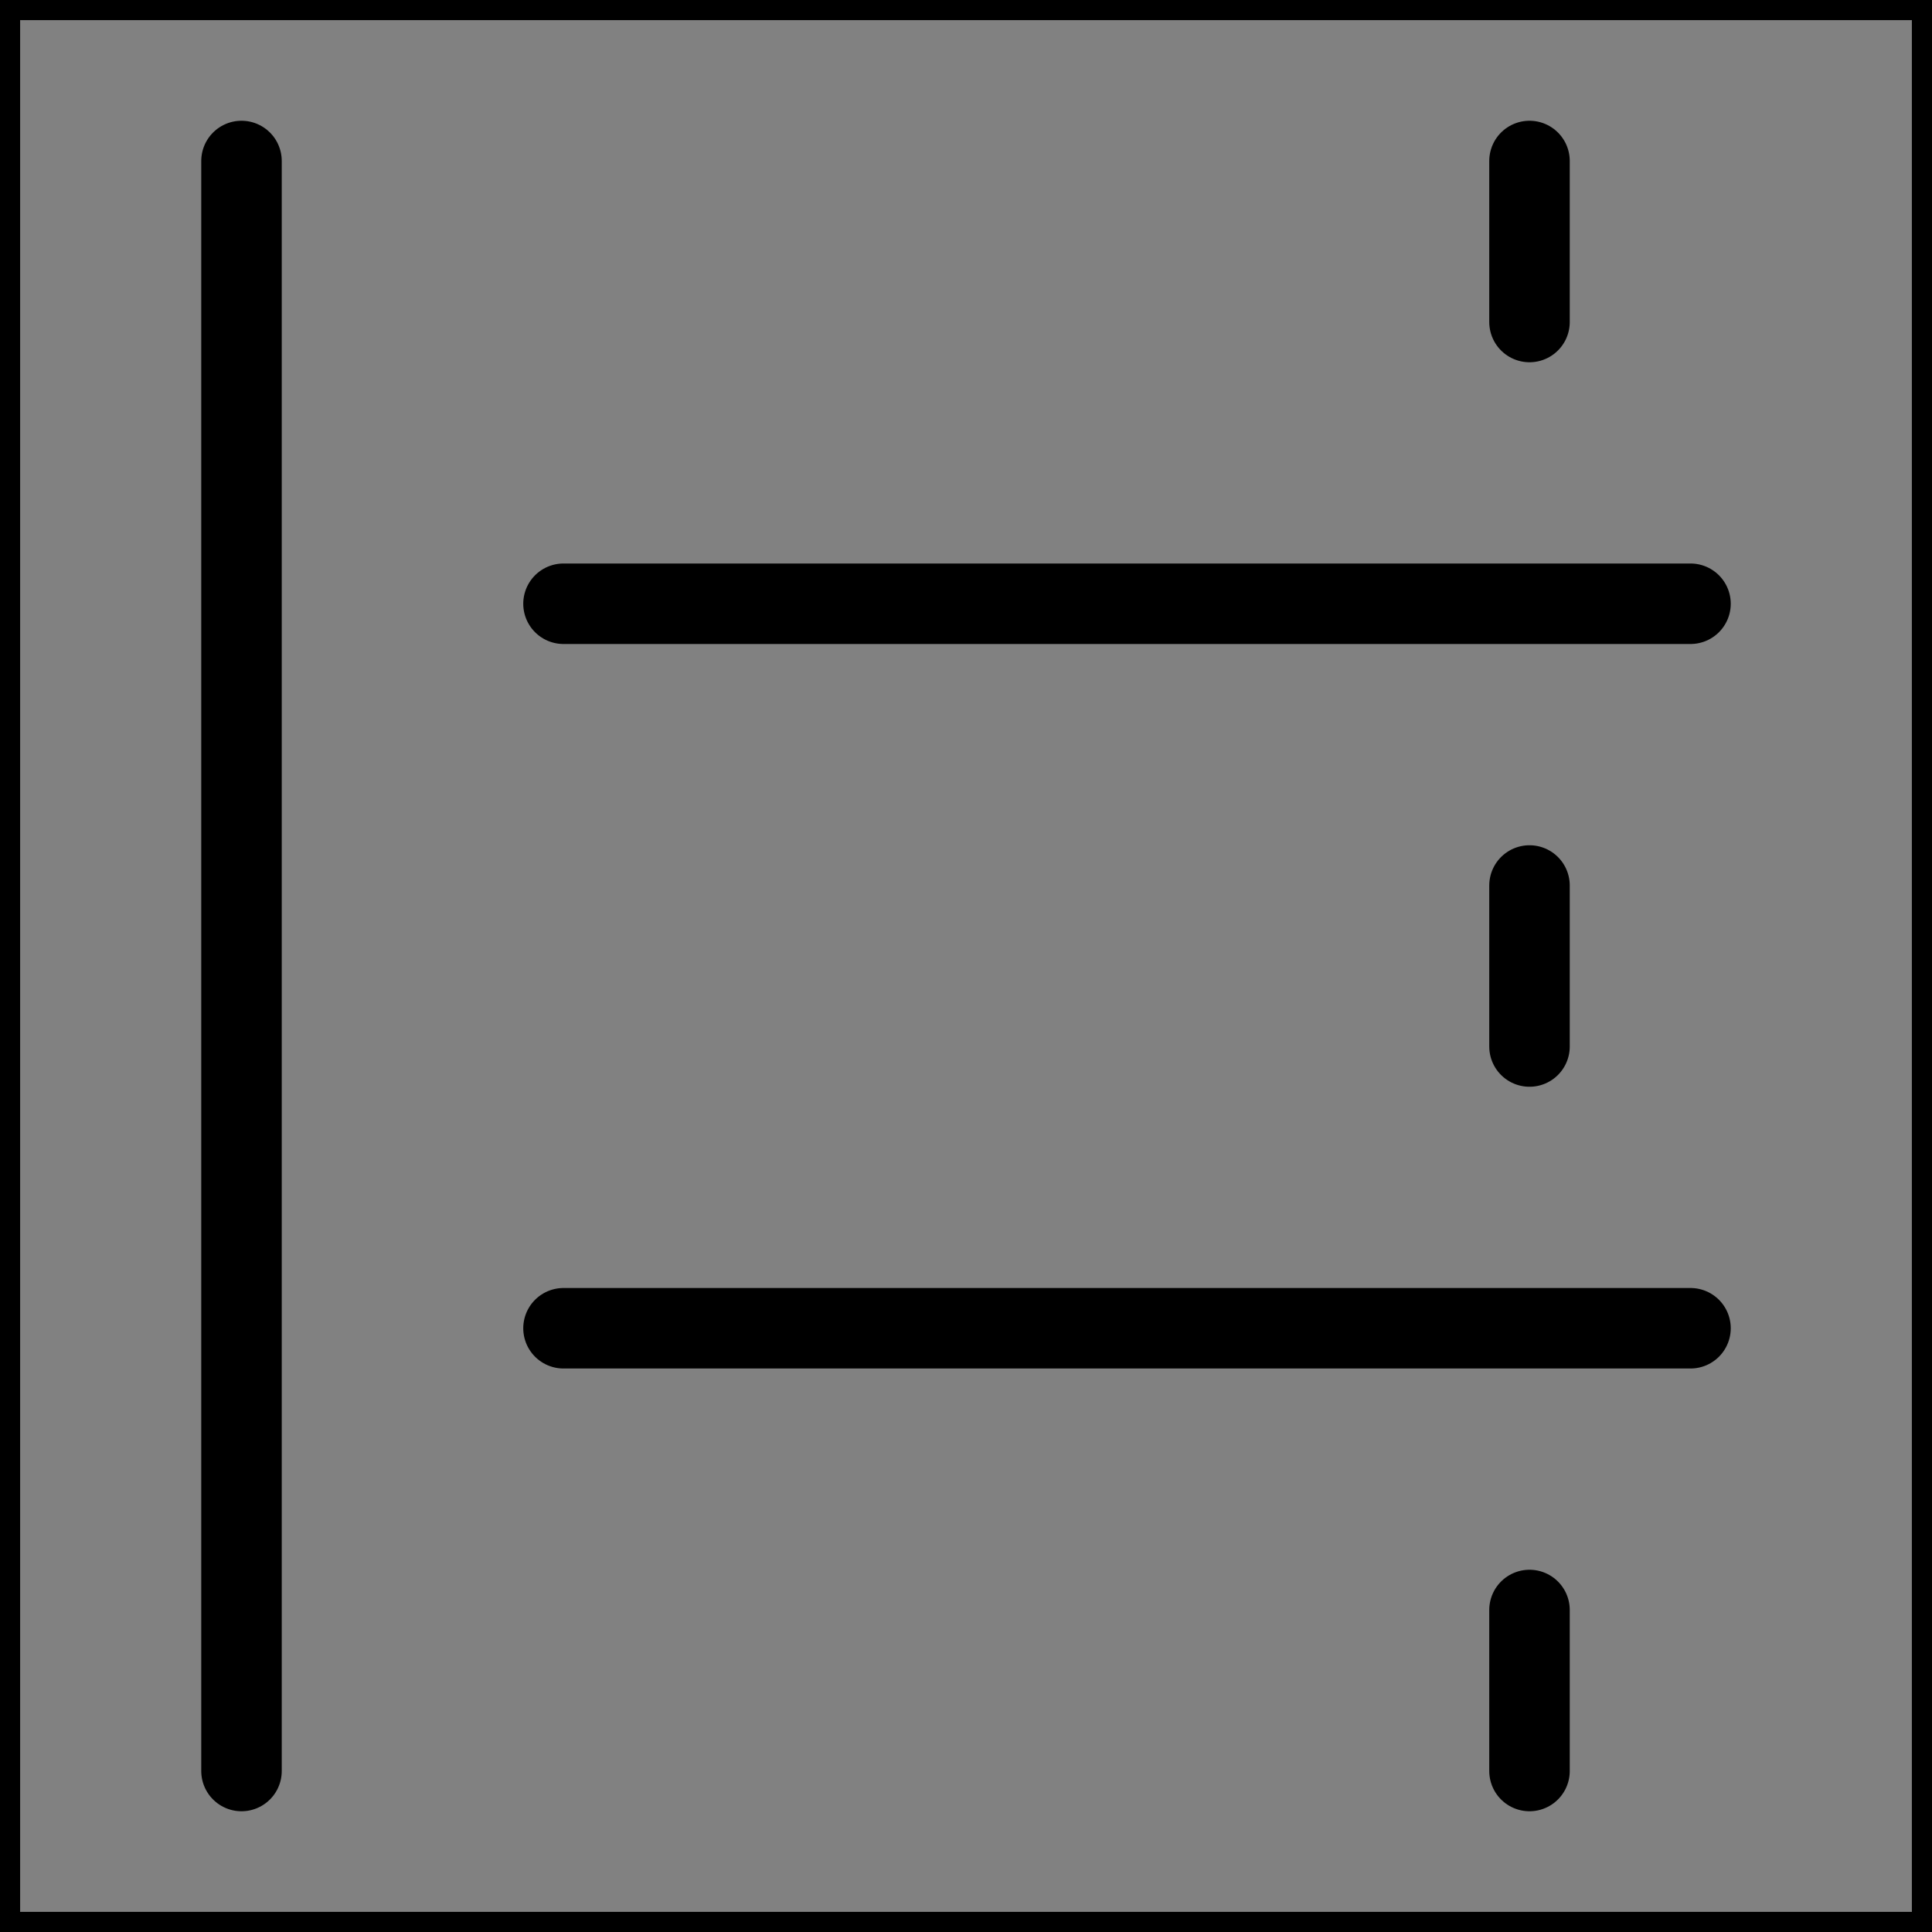 <svg viewBox="0 0 48 48" fill="none" xmlns="http://www.w3.org/2000/svg" stroke="currentColor"><rect x="0" y="0" width="48" height="48" fill="#808080" stroke="none"/><rect width="48" height="48" fill="white" fill-opacity="0.01"/><path d="M6 4V44" stroke="currentColor" stroke-width="2" stroke-linecap="round" stroke-linejoin="round"/><path d="M38 4V8" stroke="currentColor" stroke-width="2" stroke-linecap="round" stroke-linejoin="round"/><path d="M38 22V26" stroke="currentColor" stroke-width="2" stroke-linecap="round" stroke-linejoin="round"/><path d="M38 40V44" stroke="currentColor" stroke-width="2" stroke-linecap="round" stroke-linejoin="round"/><path d="M14 15H42" stroke="currentColor" stroke-width="2" stroke-linecap="round" stroke-linejoin="round"/><path d="M14 33H42" stroke="currentColor" stroke-width="2" stroke-linecap="round" stroke-linejoin="round"/></svg>